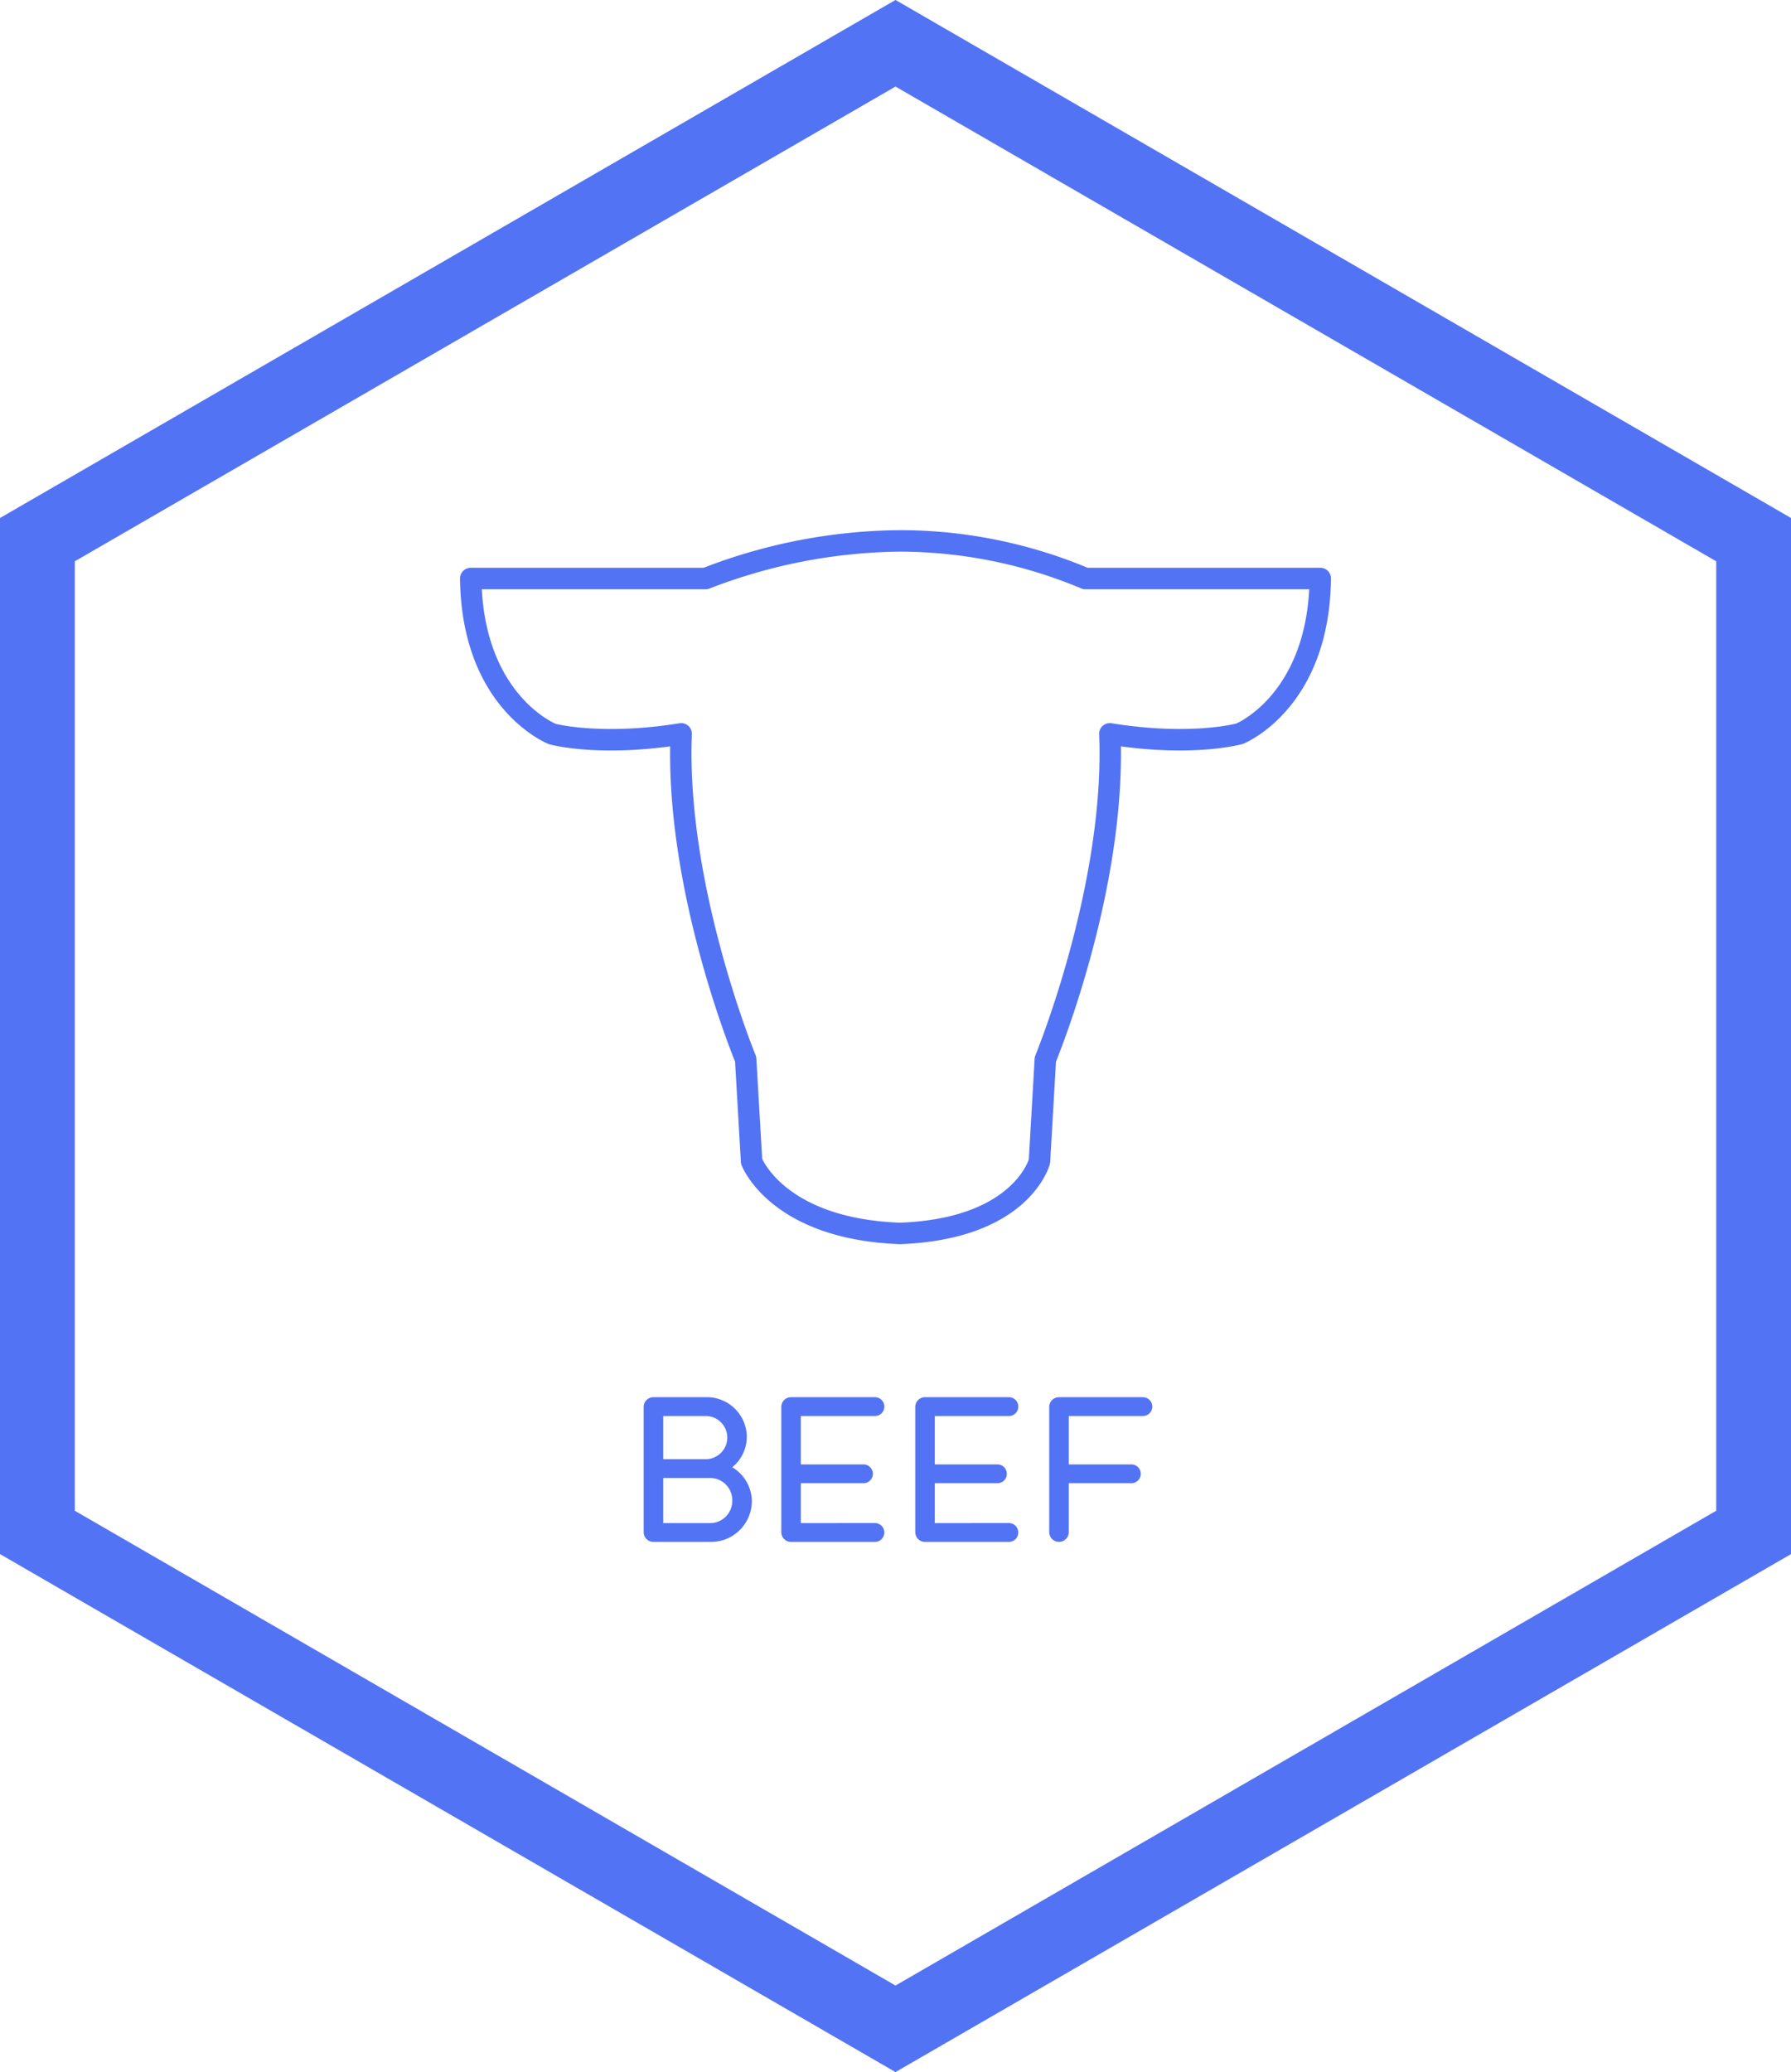 <svg xmlns="http://www.w3.org/2000/svg" width="377" height="436" viewBox="0 0 377 436"><defs><style>.cls-1{fill:#5373f5;fill-rule:evenodd}</style></defs><path class="cls-1" d="M15.75 317.87V118.1L188.5 18.21l172.76 99.89v199.77l-172.76 99.9zM188.5-.01L0 108.99v218l188.5 108.99 188.51-108.99v-218zm-28.06 243.84c.91 1.91 6.98 12.62 29.01 13.43 22.07-.82 26.59-11.79 27.11-13.3l1.23-21.23a2.429 2.429 0 0 1 .18-.74c.14-.35 14.68-35.87 13.4-67.49a2.248 2.248 0 0 1 2.61-2.32c16.53 2.66 26.17.08 26.26.05.37-.17 14.18-6.19 15.35-28.25h-47.15a2.285 2.285 0 0 1-.96-.22 99 99 0 0 0-38.11-7.69 113.759 113.759 0 0 0-39.91 7.72 2.333 2.333 0 0 1-.89.19h-47.15c1.18 22.04 14.98 28.08 15.6 28.34.07 0 9.69 2.49 26.01-.14a2.256 2.256 0 0 1 1.86.54 2.229 2.229 0 0 1 .75 1.78c-1.28 31.62 13.26 67.14 13.4 67.49a2.153 2.153 0 0 1 .17.74zm29.01 17.95c-27.04-.99-33.1-15.97-33.35-16.61a2.581 2.581 0 0 1-.15-.68l-1.22-21.12c-1.6-3.95-14.11-35.85-13.67-66.33-15.96 2.15-25.11-.34-25.51-.46-.98-.38-18.38-7.76-18.72-34.84a2.27 2.27 0 0 1 .66-1.61 2.239 2.239 0 0 1 1.6-.67h49.03a116.954 116.954 0 0 1 41.25-7.91 102.634 102.634 0 0 1 39.56 7.91h48.99a2.254 2.254 0 0 1 2.25 2.28c-.33 27.08-17.73 34.46-18.47 34.76-.63.19-9.82 2.69-25.75.54.45 30.48-12.07 62.38-13.67 66.33l-1.22 21.12a3.5 3.5 0 0 1-.07.45c-.18.64-4.47 15.84-31.54 16.84m-35.31 53.94a4.66 4.66 0 0 0-4.58-4.74h-9.95v9.49h9.95a4.669 4.669 0 0 0 4.58-4.75m-5.43-17.78h-9.1v9.08h9.1a4.543 4.543 0 0 0 0-9.08m9.55 17.99a8.6 8.6 0 0 1-8.7 8.5h-12.01a2.063 2.063 0 0 1-2.06-2.06v-26.33a2.063 2.063 0 0 1 2.06-2.06h11.16a8.4 8.4 0 0 1 8.49 8.32 8.264 8.264 0 0 1-3.06 6.42 8.413 8.413 0 0 1 4.12 7.21m27.88 6.52a1.976 1.976 0 0 1-1.97 1.98h-17.66a2.049 2.049 0 0 1-2.05-2.06v-26.33a2.049 2.049 0 0 1 2.05-2.06h17.66a1.98 1.98 0 0 1 0 3.96h-15.6v10.18h13.18a1.98 1.98 0 0 1 0 3.96h-13.18v8.39l15.6-.01a1.978 1.978 0 0 1 1.97 1.99m28.2 0a1.976 1.976 0 0 1-1.97 1.98h-17.66a2.055 2.055 0 0 1-2.05-2.06v-26.33a2.055 2.055 0 0 1 2.05-2.06h17.66a1.98 1.98 0 0 1 0 3.96h-15.6v10.18h13.18a1.98 1.98 0 1 1 0 3.96h-13.18v8.39l15.6-.01a1.978 1.978 0 0 1 1.97 1.99m28.21-26.49a1.978 1.978 0 0 1-1.98 1.98h-15.6v10.18h13.18a1.98 1.98 0 1 1 0 3.96h-13.18v10.29a2.055 2.055 0 1 1-4.11 0v-26.33a2.055 2.055 0 0 1 2.05-2.06h17.66a1.985 1.985 0 0 1 1.98 1.98"/></svg>